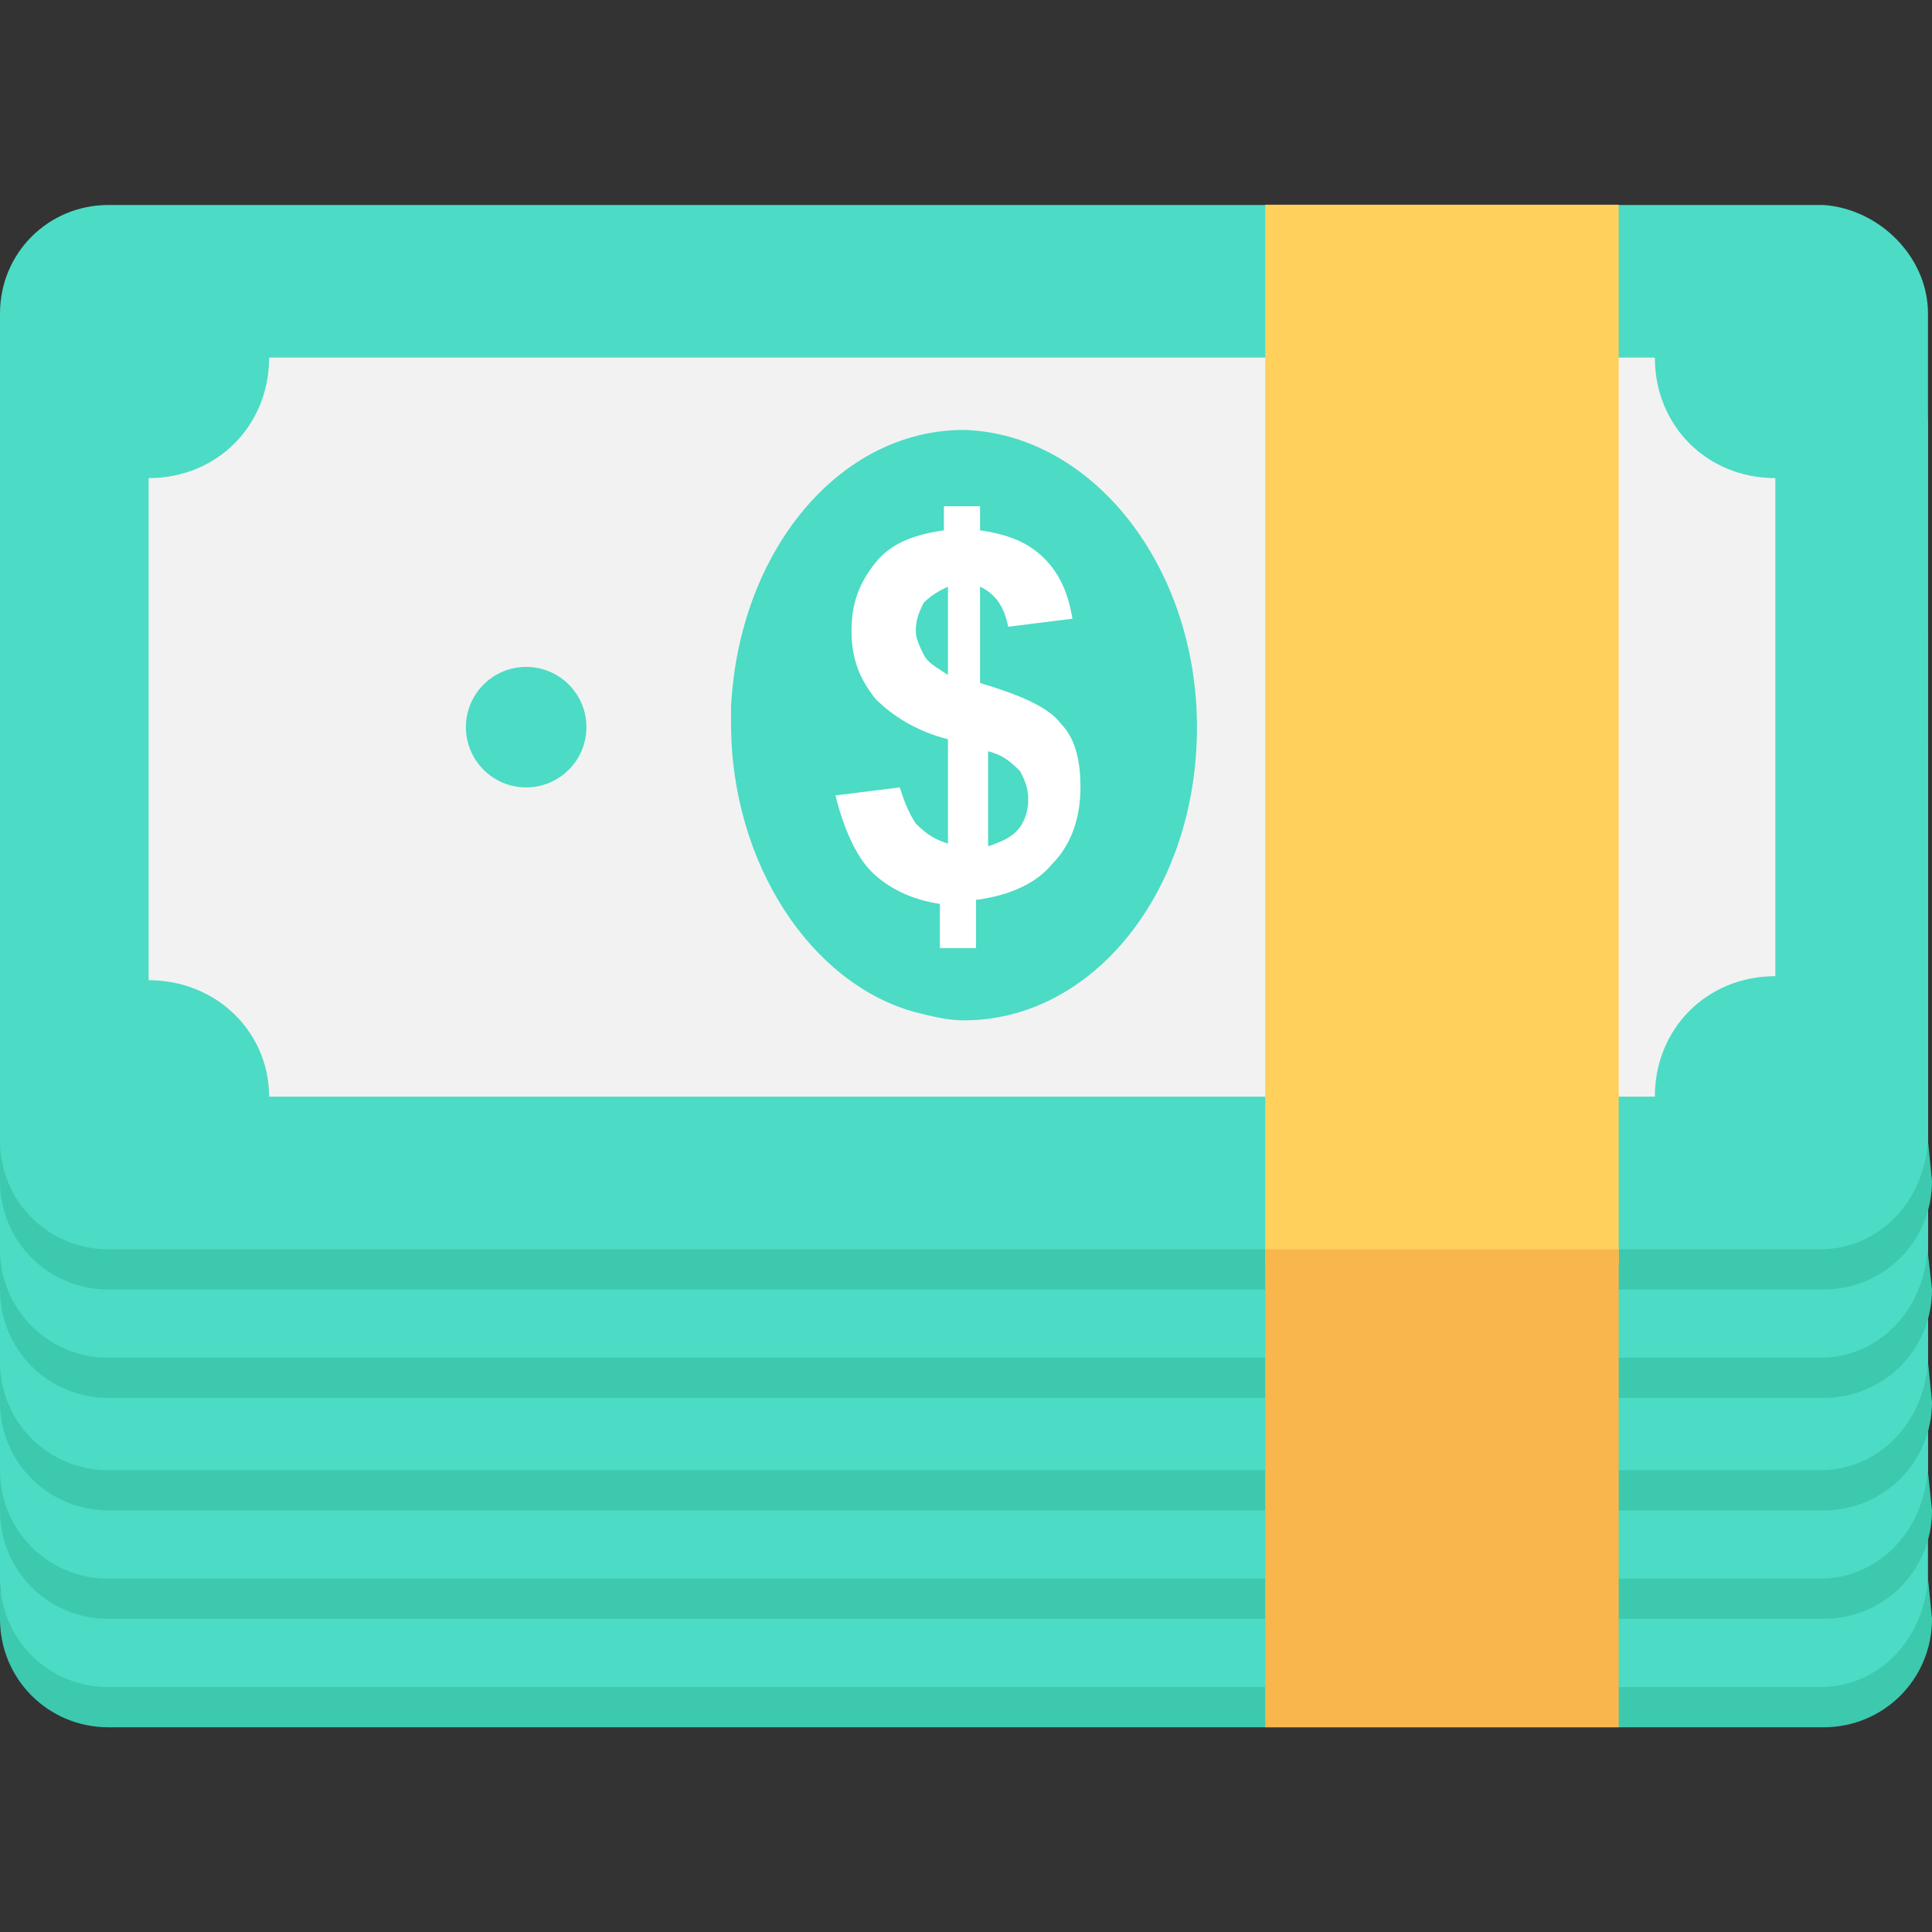 <?xml version="1.0" encoding="iso-8859-1"?>
<!-- Generator: Adobe Illustrator 19.0.0, SVG Export Plug-In . SVG Version: 6.00 Build 0)  -->
<svg version="1.1" id="Capa_1" xmlns="http://www.w3.org/2000/svg" xmlns:xlink="http://www.w3.org/1999/xlink" x="0px" y="0px"
	 viewBox="0 0 512 512" style="enable-background:new 0 0 512 512;" xml:space="preserve">
<rect x="0" y="0" width="512" height="512" fill="#333333" stroke="none"/>
<path style="fill:#4CDBC4;" d="M510.935,200.152v219.276c0,15.967-12.773,28.74-28.74,28.74H28.74
	c-15.967,0-28.74-12.773-28.74-28.74V200.152c0-15.967,12.773-28.74,28.74-28.74h454.52
	C498.162,171.412,510.935,184.186,510.935,200.152z"/>
<path style="fill:#3DC9AE;" d="M482.195,447.105H28.74c-15.967,0-28.74-12.773-28.74-28.74v10.645
	c0,15.967,12.773,28.74,28.74,28.74h454.52c15.967,0,28.74-12.773,28.74-28.74l-1.065-10.72
	C509.87,434.256,498.162,447.105,482.195,447.105z"/>
<path style="fill:#F2F2F2;" d="M39.385,375.786V242.731c18.095,0,31.933-13.838,31.933-31.933h367.235
	c0,18.095,13.838,31.933,31.933,31.933v131.992c-18.095,0-31.933,13.838-31.933,31.933H71.318
	C71.318,389.625,57.48,375.786,39.385,375.786z"/>
<g>
	<circle style="fill:#4CDBC4;" cx="139.439" cy="309.788" r="15.967"/>
	<circle style="fill:#4CDBC4;" cx="371.496" cy="309.788" r="15.967"/>
	<path style="fill:#4CDBC4;" d="M317.206,309.791c0,43.642-27.675,77.705-61.738,77.705c-4.258,0-8.515-1.065-12.773-2.129
		c-27.675-7.451-48.965-39.385-48.965-76.64c0-1.065,0-3.193,0-4.258c2.129-41.513,28.74-73.447,61.738-73.447
		C289.53,231.022,317.206,266.149,317.206,309.791z"/>
</g>
<path style="fill:#FFFFFF;" d="M251.209,340.66v-27.675c-8.515-2.129-14.902-6.387-19.16-10.645
	c-4.258-5.322-6.387-10.645-6.387-18.095s2.129-12.773,6.387-18.095c4.258-5.322,10.645-7.451,18.095-8.515v-6.387h9.58v6.387
	c7.451,1.065,12.773,3.193,17.032,7.451c4.258,4.258,6.387,9.58,7.451,15.967l-17.031,2.129c-1.065-5.322-3.193-8.515-7.451-10.645
	v25.547c10.645,3.193,18.095,6.387,21.289,10.645c4.258,4.258,5.322,10.645,5.322,17.031c0,7.451-2.129,14.902-7.451,20.225
	c-5.322,5.322-11.709,8.515-20.225,9.58v12.773h-9.58v-11.709c-7.451-1.065-13.838-4.258-18.095-8.515
	c-4.258-4.258-7.451-11.709-9.58-20.225l17.032-2.129c1.065,3.193,2.129,6.387,4.258,9.58
	C245.888,337.466,248.016,339.596,251.209,340.66z M251.209,271.471c-2.129,1.065-4.258,2.129-6.387,4.258
	c-2.129,2.129-2.129,4.258-2.129,7.451c0,2.129,1.065,4.258,2.129,6.387c1.065,2.129,3.193,3.193,6.387,5.322V271.471z
	 M260.79,341.724c3.193-1.065,6.387-2.129,8.515-4.258c2.129-2.129,3.193-5.322,3.193-8.515c0-3.193-1.065-5.322-2.129-7.451
	c-2.129-2.129-4.258-4.258-8.515-5.322v25.547H260.79z"/>
<path style="fill:#4CDBC4;" d="M510.935,170.348v219.276c0,15.967-12.773,28.74-28.74,28.74H28.74
	c-15.967,0-28.74-12.773-28.74-28.74V170.348c0-15.967,12.773-28.74,28.74-28.74h454.52
	C498.162,142.672,510.935,155.446,510.935,170.348z"/>
<path style="fill:#3DC9AE;" d="M482.195,418.365H28.74c-15.967,0-28.74-12.773-28.74-28.74v10.645
	c0,15.967,12.773,28.74,28.74,28.74h454.52c15.967,0,28.74-12.773,28.74-28.74l-1.128-10.795
	C509.808,405.442,498.162,418.365,482.195,418.365z"/>
<path style="fill:#F2F2F2;" d="M39.385,347.046V213.991c18.095,0,31.933-13.838,31.933-31.933h367.235
	c0,18.095,13.838,31.933,31.933,31.933v131.992c-18.095,0-31.933,13.838-31.933,31.933H71.318
	C71.318,360.884,57.48,347.046,39.385,347.046z"/>
<g>
	<circle style="fill:#4CDBC4;" cx="139.439" cy="279.99" r="15.967"/>
	<circle style="fill:#4CDBC4;" cx="371.496" cy="279.99" r="15.967"/>
	<path style="fill:#4CDBC4;" d="M317.206,279.986c0,43.642-27.675,77.705-61.738,77.705c-4.258,0-8.515-1.065-12.773-2.129
		c-27.675-7.451-48.965-39.385-48.965-76.64c0-1.065,0-3.193,0-4.258c2.129-41.513,28.74-73.447,61.738-73.447
		C289.53,202.282,317.206,237.409,317.206,279.986z"/>
</g>
<path style="fill:#FFFFFF;" d="M251.209,310.856V283.18c-8.515-2.129-14.902-6.387-19.16-10.645
	c-4.258-5.322-6.387-10.645-6.387-18.095c0-7.451,2.129-12.773,6.387-18.095c4.258-5.322,10.645-7.451,18.095-8.515v-6.387h9.58
	v6.387c7.451,1.065,12.773,3.193,17.032,7.451c4.258,4.258,6.387,9.58,7.451,15.967l-17.031,2.129
	c-1.065-5.322-3.193-8.515-7.451-10.645v25.547c10.645,3.193,18.095,6.387,21.289,10.645c3.193,4.258,5.322,10.645,5.322,17.031
	c0,7.452-2.129,14.902-7.451,20.225c-4.258,5.322-11.709,8.515-20.225,9.58v12.773h-9.58v-11.709
	c-7.451-1.065-13.838-4.258-18.095-8.515c-4.258-4.258-7.451-11.709-9.58-20.225l17.032-2.129c1.065,3.193,2.129,6.387,4.258,9.58
	C244.823,308.726,248.016,309.791,251.209,310.856z M251.209,242.731c-2.129,1.065-4.258,2.129-6.387,4.258
	c-1.065,2.129-2.129,4.258-2.129,7.451c0,2.129,1.065,4.258,2.129,6.387c1.065,2.129,3.193,3.193,6.387,5.322V242.731z
	 M260.79,311.919c3.193-1.065,6.387-2.129,8.515-4.258c2.129-2.13,3.193-5.322,3.193-8.515c0-3.193-1.065-5.322-2.129-7.452
	c-2.129-2.129-4.258-4.258-8.515-5.322v25.547H260.79z"/>
<path style="fill:#4CDBC4;" d="M510.935,141.608v219.276c0,15.967-12.773,28.74-28.74,28.74H28.74
	c-15.967,0-28.74-12.773-28.74-28.74V141.608c0-15.967,12.773-28.74,28.74-28.74h454.52
	C498.162,112.868,510.935,125.642,510.935,141.608z"/>
<path style="fill:#3DC9AE;" d="M482.195,389.625H28.74c-15.967,0-28.74-12.773-28.74-28.74v10.645
	c0,15.967,12.773,28.74,28.74,28.74h454.52c15.967,0,28.74-12.773,28.74-28.74l-1.065-10.645
	C509.87,376.851,498.162,389.625,482.195,389.625z"/>
<path style="fill:#F2F2F2;" d="M39.385,317.242V185.25c18.095,0,31.933-13.838,31.933-31.933h367.235
	c0,18.095,13.838,31.933,31.933,31.933v131.992c-18.095,0-31.933,13.838-31.933,31.933H71.318
	C71.318,332.144,57.48,317.242,39.385,317.242z"/>
<g>
	<circle style="fill:#4CDBC4;" cx="139.439" cy="251.25" r="15.967"/>
	<circle style="fill:#4CDBC4;" cx="371.496" cy="251.25" r="15.967"/>
	<path style="fill:#4CDBC4;" d="M317.206,251.246c0,43.642-27.675,77.705-61.738,77.705c-4.258,0-8.515-1.065-12.773-2.129
		c-27.675-7.452-48.965-39.385-48.965-76.64c0-1.065,0-3.193,0-4.258c2.129-41.513,28.74-73.447,61.738-73.447
		C289.53,173.542,317.206,207.604,317.206,251.246z"/>
</g>
<path style="fill:#FFFFFF;" d="M251.209,282.116V254.44c-8.515-2.129-14.902-6.387-19.16-10.645
	c-4.258-5.322-6.387-10.645-6.387-18.095s2.129-12.773,6.387-18.095c4.258-5.322,10.645-7.451,18.095-8.515v-6.387h9.58v6.387
	c7.451,1.065,12.773,3.193,17.032,7.451c4.258,4.258,6.387,9.58,7.451,15.967l-17.031,2.129c-1.065-5.322-3.193-8.515-7.451-10.645
	v25.546c10.645,3.193,18.095,6.387,21.289,10.645c3.193,4.258,5.322,10.645,5.322,17.031c0,7.451-2.129,14.902-7.451,20.225
	c-5.322,5.322-11.709,8.515-20.225,9.58v12.773h-9.58v-11.709c-7.451-1.065-13.838-4.258-18.095-8.515
	c-4.258-4.258-7.451-11.709-9.58-20.225l17.032-2.129c1.065,3.193,2.129,6.387,4.258,9.58
	C245.888,278.922,248.016,281.051,251.209,282.116z M251.209,212.926c-2.129,1.065-4.258,2.129-6.387,4.258
	c-2.129,2.129-2.129,4.258-2.129,7.451c0,2.129,1.065,4.258,2.129,6.387c1.065,2.129,3.193,3.193,6.387,5.322L251.209,212.926
	L251.209,212.926z M260.79,283.179c3.193-1.065,6.387-2.129,8.515-4.258c2.129-2.13,3.193-5.322,3.193-8.515
	c0-3.193-1.065-5.322-2.129-7.451c-2.129-2.129-4.258-4.258-8.515-5.322v25.547H260.79z"/>
<path style="fill:#4CDBC4;" d="M510.935,112.868v219.276c0,15.967-12.773,28.74-28.74,28.74H28.74
	c-15.967,0-28.74-12.773-28.74-28.74V112.868c0-15.967,12.773-28.74,28.74-28.74h454.52
	C498.162,84.128,510.935,96.902,510.935,112.868z"/>
<path style="fill:#3DC9AE;" d="M482.195,359.82H28.74C12.773,359.82,0,347.046,0,331.08v10.645c0,15.967,12.773,28.74,28.74,28.74
	h454.52c15.967,0,28.74-12.773,28.74-28.74l-1.189-10.565C509.746,347.125,498.162,359.82,482.195,359.82z"/>
<path style="fill:#F2F2F2;" d="M39.385,288.502V155.446c18.095,0,31.933-13.838,31.933-31.933h367.235
	c0,18.095,13.838,31.933,31.933,31.933v133.056c-18.095,0-31.933,13.838-31.933,31.933H71.318
	C71.318,302.339,57.48,288.502,39.385,288.502z"/>
<g>
	<circle style="fill:#4CDBC4;" cx="139.439" cy="222.51" r="15.967"/>
	<circle style="fill:#4CDBC4;" cx="371.496" cy="222.51" r="15.967"/>
	<path style="fill:#4CDBC4;" d="M317.206,222.506c0,43.642-27.675,77.705-61.738,77.705c-4.258,0-8.515-1.065-12.773-2.129
		c-27.675-7.451-48.965-39.385-48.965-76.64c0-1.065,0-3.193,0-4.258c2.13-41.513,28.74-73.447,61.738-73.447
		C289.53,143.737,317.206,178.864,317.206,222.506z"/>
</g>
<path style="fill:#FFFFFF;" d="M251.209,253.375V225.7c-8.515-2.129-14.902-6.387-19.16-10.645
	c-4.258-5.322-6.387-10.645-6.387-18.095c0-7.45,2.129-12.773,6.387-18.095c4.258-5.322,10.645-7.451,18.095-8.515v-6.387h9.58
	v6.387c7.451,1.065,12.773,3.193,17.032,7.451s6.387,9.58,7.451,15.967l-17.031,2.129c-1.065-5.322-3.193-8.515-7.451-10.645v25.547
	c10.645,3.193,18.095,6.387,21.289,10.645c3.193,4.258,5.322,10.645,5.322,17.031c0,7.451-2.129,14.902-7.451,20.225
	c-5.322,5.322-11.709,8.515-20.225,9.58v12.773h-9.58v-11.709c-7.451-1.065-13.838-4.258-18.095-8.515
	c-4.258-4.258-7.451-11.709-9.58-20.225l17.032-2.129c1.065,3.193,2.129,6.387,4.258,9.58
	C245.888,250.182,248.016,252.311,251.209,253.375z M251.209,184.186c-2.129,1.065-4.258,2.129-6.387,4.258
	c-2.129,2.129-2.129,4.258-2.129,7.451c0,2.129,1.065,4.258,2.129,6.387c1.065,2.129,3.193,3.193,6.387,5.322L251.209,184.186
	L251.209,184.186z M260.79,254.439c3.193-1.065,6.387-2.129,8.515-4.258c2.129-2.129,3.193-5.322,3.193-8.515
	c0-3.193-1.065-5.322-2.129-7.451c-2.129-2.129-4.258-4.258-8.515-5.322v25.547H260.79L260.79,254.439z"/>
<path style="fill:#4CDBC4;" d="M510.935,83.063v219.276c0,15.967-12.773,28.74-28.74,28.74H28.74
	c-15.967,0-28.74-12.773-28.74-28.74V83.063c0-15.967,12.773-28.74,28.74-28.74h454.52
	C498.162,55.388,510.935,68.161,510.935,83.063z"/>
<path style="fill:#3DC9AE;" d="M482.195,331.079H28.74c-15.967,0-28.74-12.773-28.74-28.74v10.645
	c0,15.967,12.773,28.74,28.74,28.74h454.52c15.967,0,28.74-12.773,28.74-28.74l-1.065-10.645
	C509.87,318.306,498.162,331.079,482.195,331.079z"/>
<path style="fill:#F2F2F2;" d="M39.385,259.762V126.705c18.095,0,31.933-13.838,31.933-31.933h367.235
	c0,18.095,13.838,31.933,31.933,31.933v131.992c-18.095,0-31.933,13.838-31.933,31.933H71.318
	C71.318,273.599,57.48,259.762,39.385,259.762z"/>
<g>
	<circle style="fill:#4CDBC4;" cx="139.439" cy="192.702" r="15.967"/>
	<circle style="fill:#4CDBC4;" cx="371.496" cy="192.702" r="15.967"/>
	<path style="fill:#4CDBC4;" d="M317.206,192.702c0,43.642-27.675,77.705-61.738,77.705c-4.258,0-8.515-1.065-12.773-2.129
		c-27.675-7.451-48.965-39.385-48.965-76.64c0-1.065,0-3.193,0-4.258c2.129-41.514,28.74-73.447,61.738-73.447
		C289.53,114.997,317.206,150.124,317.206,192.702z"/>
</g>
<path style="fill:#FFFFFF;" d="M251.209,223.571v-27.675c-8.515-2.129-14.902-6.387-19.16-10.645
	c-4.258-5.322-6.387-10.645-6.387-18.095c0-7.451,2.129-12.773,6.387-18.095c4.258-5.322,10.645-7.451,18.095-8.515v-6.387h9.58
	v6.387c7.451,1.065,12.773,3.193,17.032,7.451c4.258,4.258,6.387,9.58,7.451,15.967l-17.031,2.129
	c-1.065-5.322-3.193-8.515-7.451-10.645v25.547c10.645,3.193,18.095,6.387,21.289,10.645c4.258,4.258,5.322,10.645,5.322,17.031
	c0,7.451-2.129,14.902-7.451,20.225c-4.258,5.322-11.709,8.515-20.225,9.58v12.773h-9.58v-11.711
	c-7.451-1.065-13.838-4.258-18.095-8.515c-4.258-4.258-7.451-11.709-9.58-20.225l17.032-2.129c1.065,3.193,2.129,6.387,4.258,9.58
	C245.888,221.442,248.016,222.506,251.209,223.571z M251.209,155.446c-2.129,1.065-4.258,2.129-6.387,4.258
	c-1.065,2.129-2.129,4.258-2.129,7.451c0,2.129,1.065,4.258,2.129,6.387c1.065,2.129,3.193,3.193,6.387,5.322V155.446z
	 M260.79,224.635c3.193-1.065,6.387-2.129,8.515-4.258c2.129-2.129,3.193-5.322,3.193-8.515c0-3.193-1.065-5.322-2.129-7.451
	c-2.129-2.129-4.258-4.258-8.515-5.322v25.547H260.79L260.79,224.635z"/>
<rect x="335.301" y="54.25" style="fill:#FFD15C;" width="93.675" height="280.605"/>
<rect x="335.301" y="331.084" style="fill:#F8B64C;" width="93.675" height="126.666"/>
<g>
</g>
<g>
</g>
<g>
</g>
<g>
</g>
<g>
</g>
<g>
</g>
<g>
</g>
<g>
</g>
<g>
</g>
<g>
</g>
<g>
</g>
<g>
</g>
<g>
</g>
<g>
</g>
<g>
</g>
</svg>
